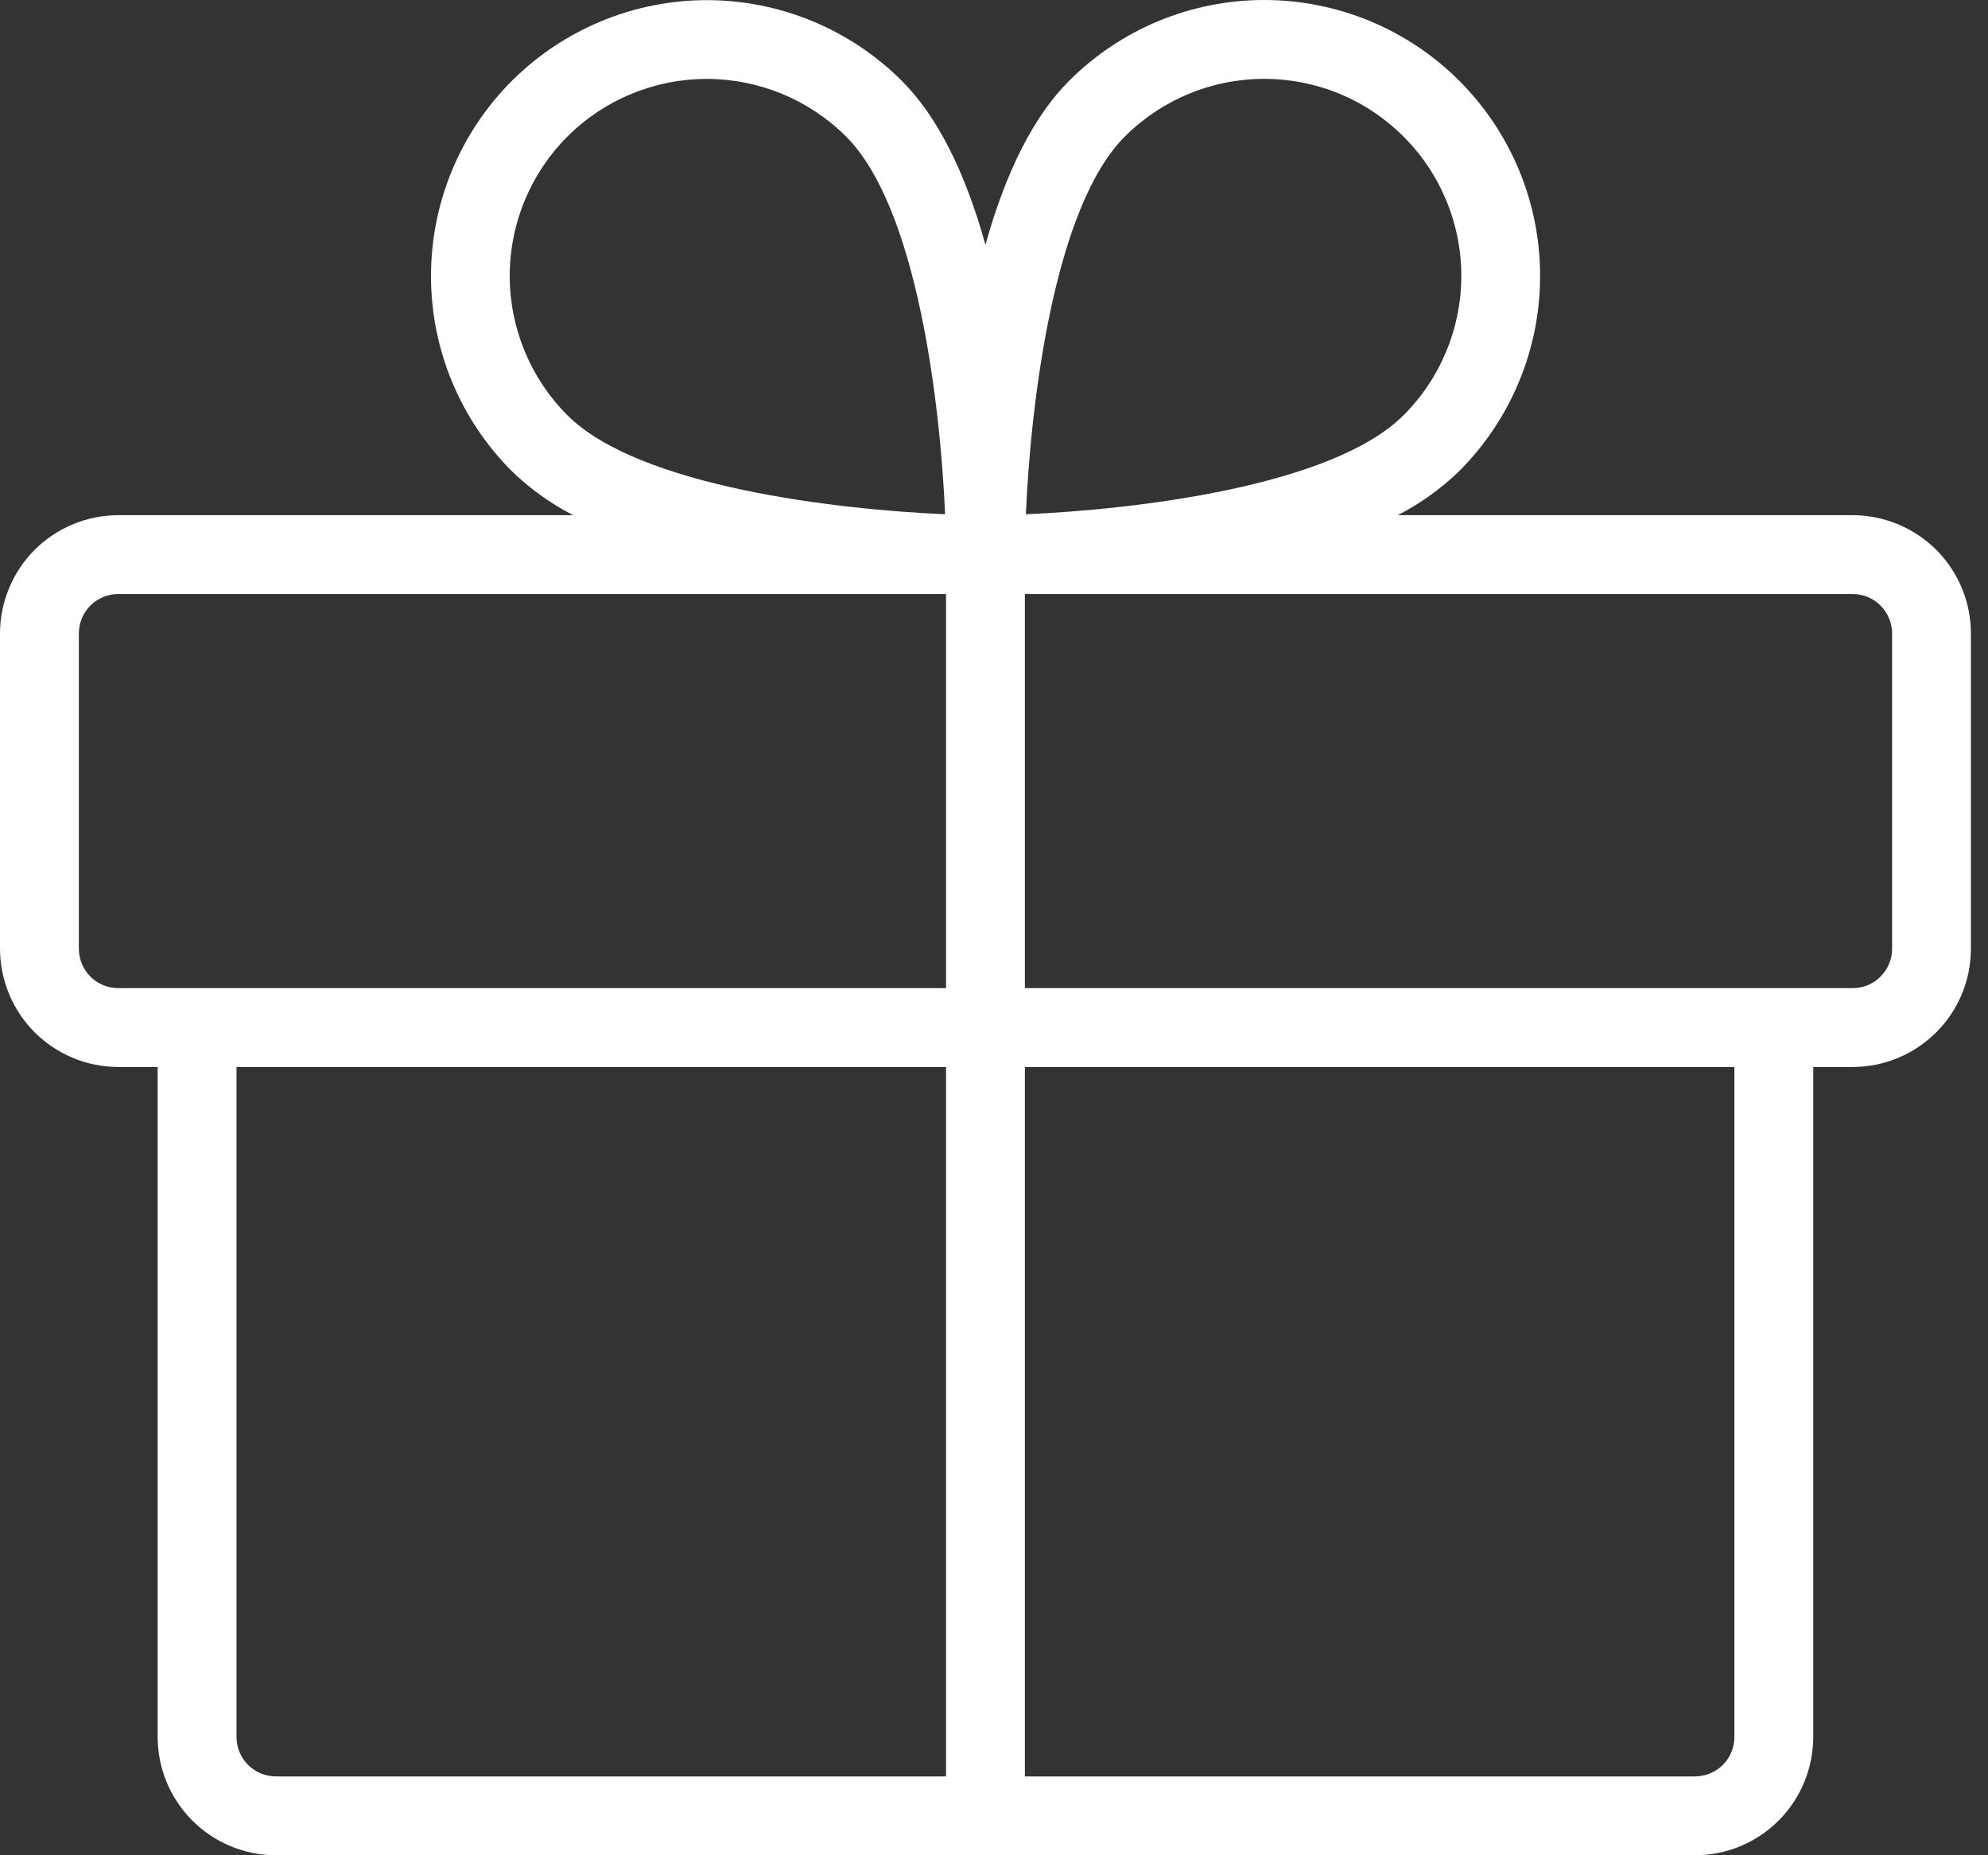<svg width="30" height="28" viewBox="0 0 30 28" fill="none" xmlns="http://www.w3.org/2000/svg">
<rect x="0" y="0" width="30" height="28" fill="#333333" stroke="none"/>
<path d="M27.958 7.775H21.093C21.434 7.6 21.747 7.375 22.022 7.108C22.408 6.722 22.715 6.263 22.924 5.757C23.134 5.252 23.241 4.711 23.241 4.164C23.241 3.617 23.134 3.076 22.924 2.57C22.715 2.065 22.408 1.606 22.022 1.22C21.635 0.833 21.176 0.526 20.671 0.317C20.166 0.108 19.624 -7.48073e-08 19.077 0C18.53 7.48074e-08 17.989 0.108 17.484 0.317C16.979 0.526 16.52 0.833 16.133 1.22C15.604 1.749 15.182 2.579 14.871 3.694C14.56 2.579 14.139 1.749 13.609 1.22C12.828 0.44 11.769 0.002 10.666 0.002C9.562 0.003 8.504 0.442 7.723 1.222C6.943 2.002 6.504 3.061 6.504 4.165C6.503 5.268 6.941 6.327 7.721 7.108C7.996 7.375 8.309 7.6 8.649 7.775H1.785C1.311 7.776 0.858 7.964 0.523 8.298C0.189 8.633 0.001 9.087 0 9.56V14.319C0.001 14.792 0.189 15.245 0.523 15.58C0.858 15.914 1.311 16.103 1.785 16.103H2.379V26.215C2.38 26.689 2.568 27.142 2.903 27.477C3.237 27.811 3.691 28 4.164 28H25.578C26.052 28 26.505 27.811 26.84 27.477C27.174 27.142 27.362 26.689 27.363 26.215V16.103H27.958C28.431 16.103 28.884 15.914 29.219 15.58C29.554 15.245 29.742 14.792 29.742 14.319V9.56C29.742 9.087 29.554 8.633 29.219 8.298C28.884 7.964 28.431 7.776 27.958 7.775ZM16.974 2.061C17.532 1.503 18.288 1.19 19.077 1.19C19.468 1.19 19.855 1.267 20.215 1.416C20.576 1.565 20.904 1.785 21.18 2.061C21.457 2.337 21.676 2.665 21.825 3.026C21.975 3.386 22.052 3.773 22.052 4.164C22.052 4.554 21.975 4.941 21.825 5.302C21.676 5.663 21.457 5.991 21.18 6.267C20.101 7.346 17.109 7.691 15.481 7.761C15.551 6.132 15.895 3.14 16.974 2.061ZM8.562 2.061C9.12 1.504 9.876 1.191 10.665 1.191C11.454 1.191 12.21 1.504 12.768 2.061C13.848 3.14 14.192 6.132 14.262 7.761C12.633 7.691 9.641 7.346 8.562 6.267C8.005 5.709 7.692 4.952 7.692 4.164C7.692 3.375 8.005 2.619 8.562 2.061ZM1.19 14.319V9.56C1.19 9.402 1.253 9.251 1.364 9.139C1.476 9.028 1.627 8.965 1.785 8.965H14.276V14.913H1.785C1.627 14.913 1.476 14.851 1.364 14.739C1.253 14.627 1.19 14.476 1.19 14.319ZM3.569 26.215V16.103H14.276V26.81H4.164C4.006 26.81 3.855 26.747 3.743 26.636C3.632 26.524 3.569 26.373 3.569 26.215ZM26.173 26.215C26.173 26.373 26.11 26.524 25.999 26.636C25.887 26.747 25.736 26.81 25.578 26.81H15.466V16.103H26.173V26.215ZM28.553 14.319C28.552 14.476 28.49 14.627 28.378 14.739C28.267 14.851 28.116 14.913 27.958 14.913H15.466V8.965H27.958C28.116 8.965 28.267 9.028 28.378 9.139C28.49 9.251 28.552 9.402 28.553 9.56V14.319Z" fill="white"/>
</svg>
